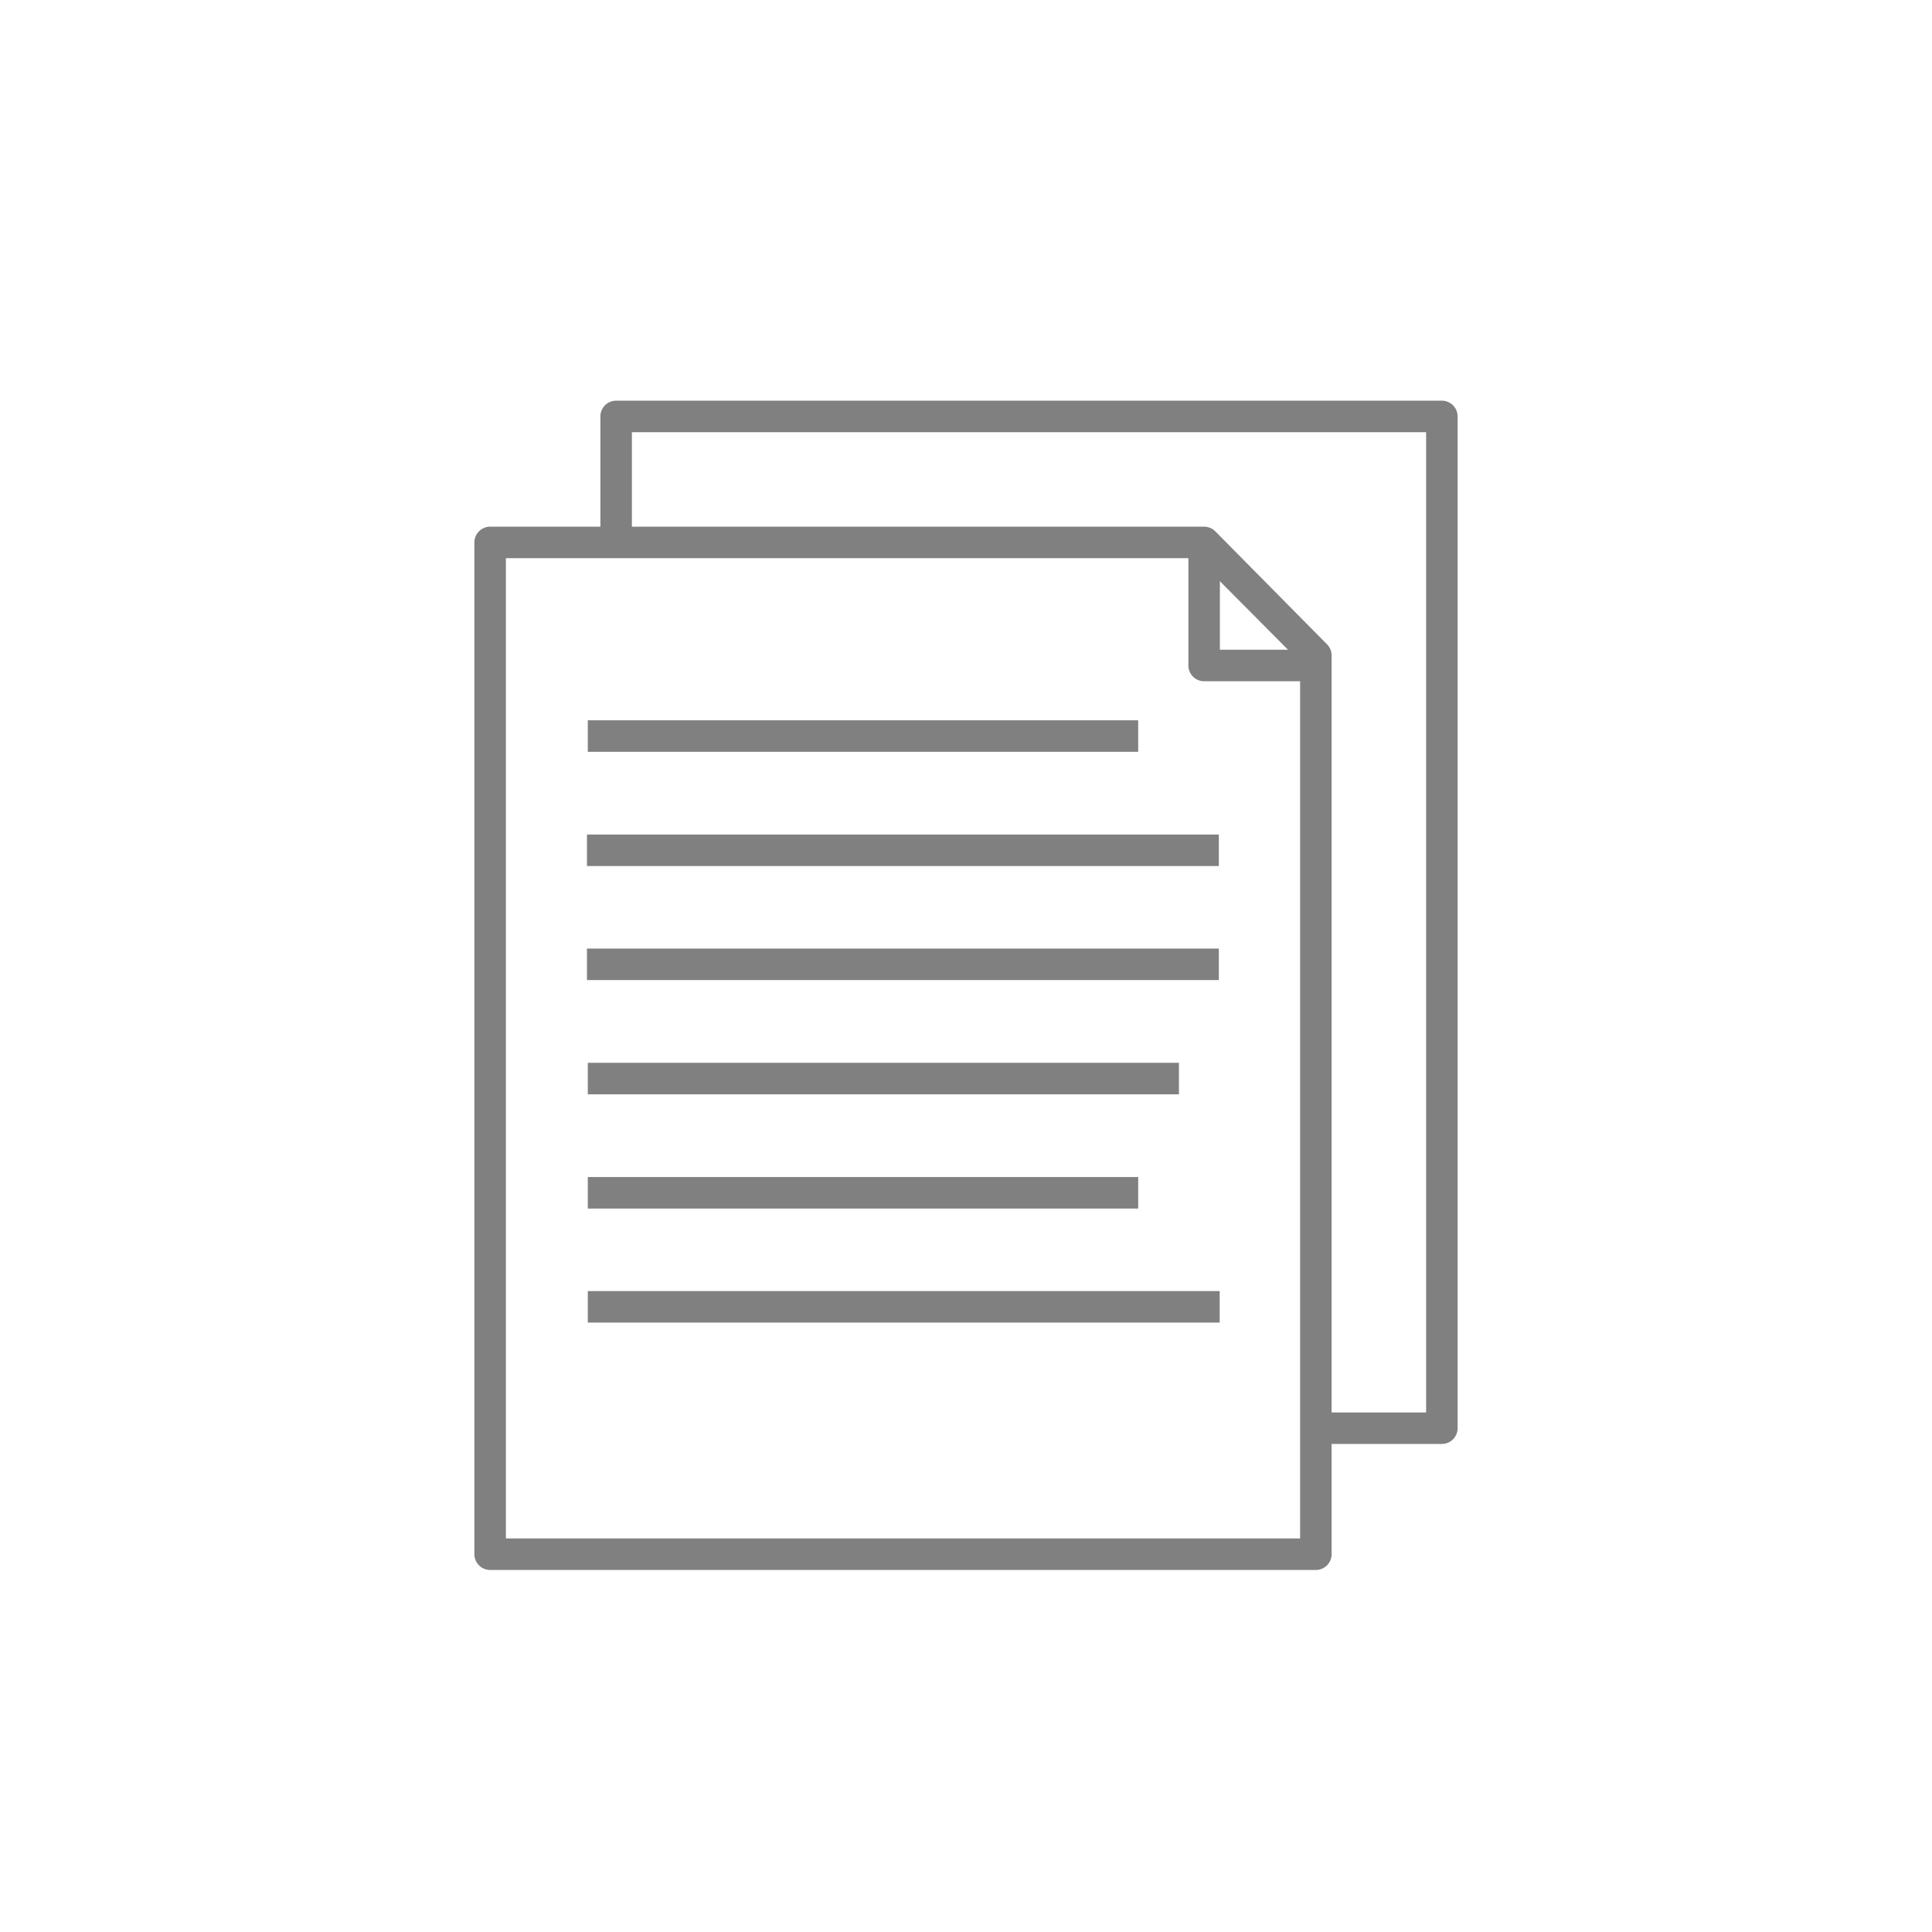 <svg viewBox="0 0 92 92" xmlns="http://www.w3.org/2000/svg"><g fill="#808080"><path d="m62.66 74.76h-39.32a.75.75 0 0 1 -.75-.75v-48.18a.75.75 0 0 1 .75-.75h34a.75.75 0 0 1 .53.22l5.32 5.38a.75.75 0 0 1 .22.53v42.79a.75.75 0 0 1 -.75.76zm-38.57-1.5h37.82v-41.74l-4.91-4.94h-32.91z"/><path d="m68.66 68.76h-6v-1.5h5.25v-46.68h-37.82v5.25h-1.5v-6a.75.75 0 0 1 .75-.75h39.32a.75.75 0 0 1 .75.75v48.17a.75.75 0 0 1 -.75.76z"/><path d="m27.99 34.3h26.21v1.5h-26.21z"/><path d="m27.99 56.05h26.21v1.5h-26.21z"/><path d="m27.99 50.61h28.15v1.5h-28.15z"/><path d="m27.95 39.74h30.09v1.5h-30.09z"/><path d="m27.99 61.48h30.09v1.5h-30.09z"/><path d="m27.95 45.17h30.09v1.5h-30.09z"/><path d="m62.34 32.44h-5a.75.75 0 0 1 -.75-.75v-6h1.5v5.25h4.25z"/></g></svg>